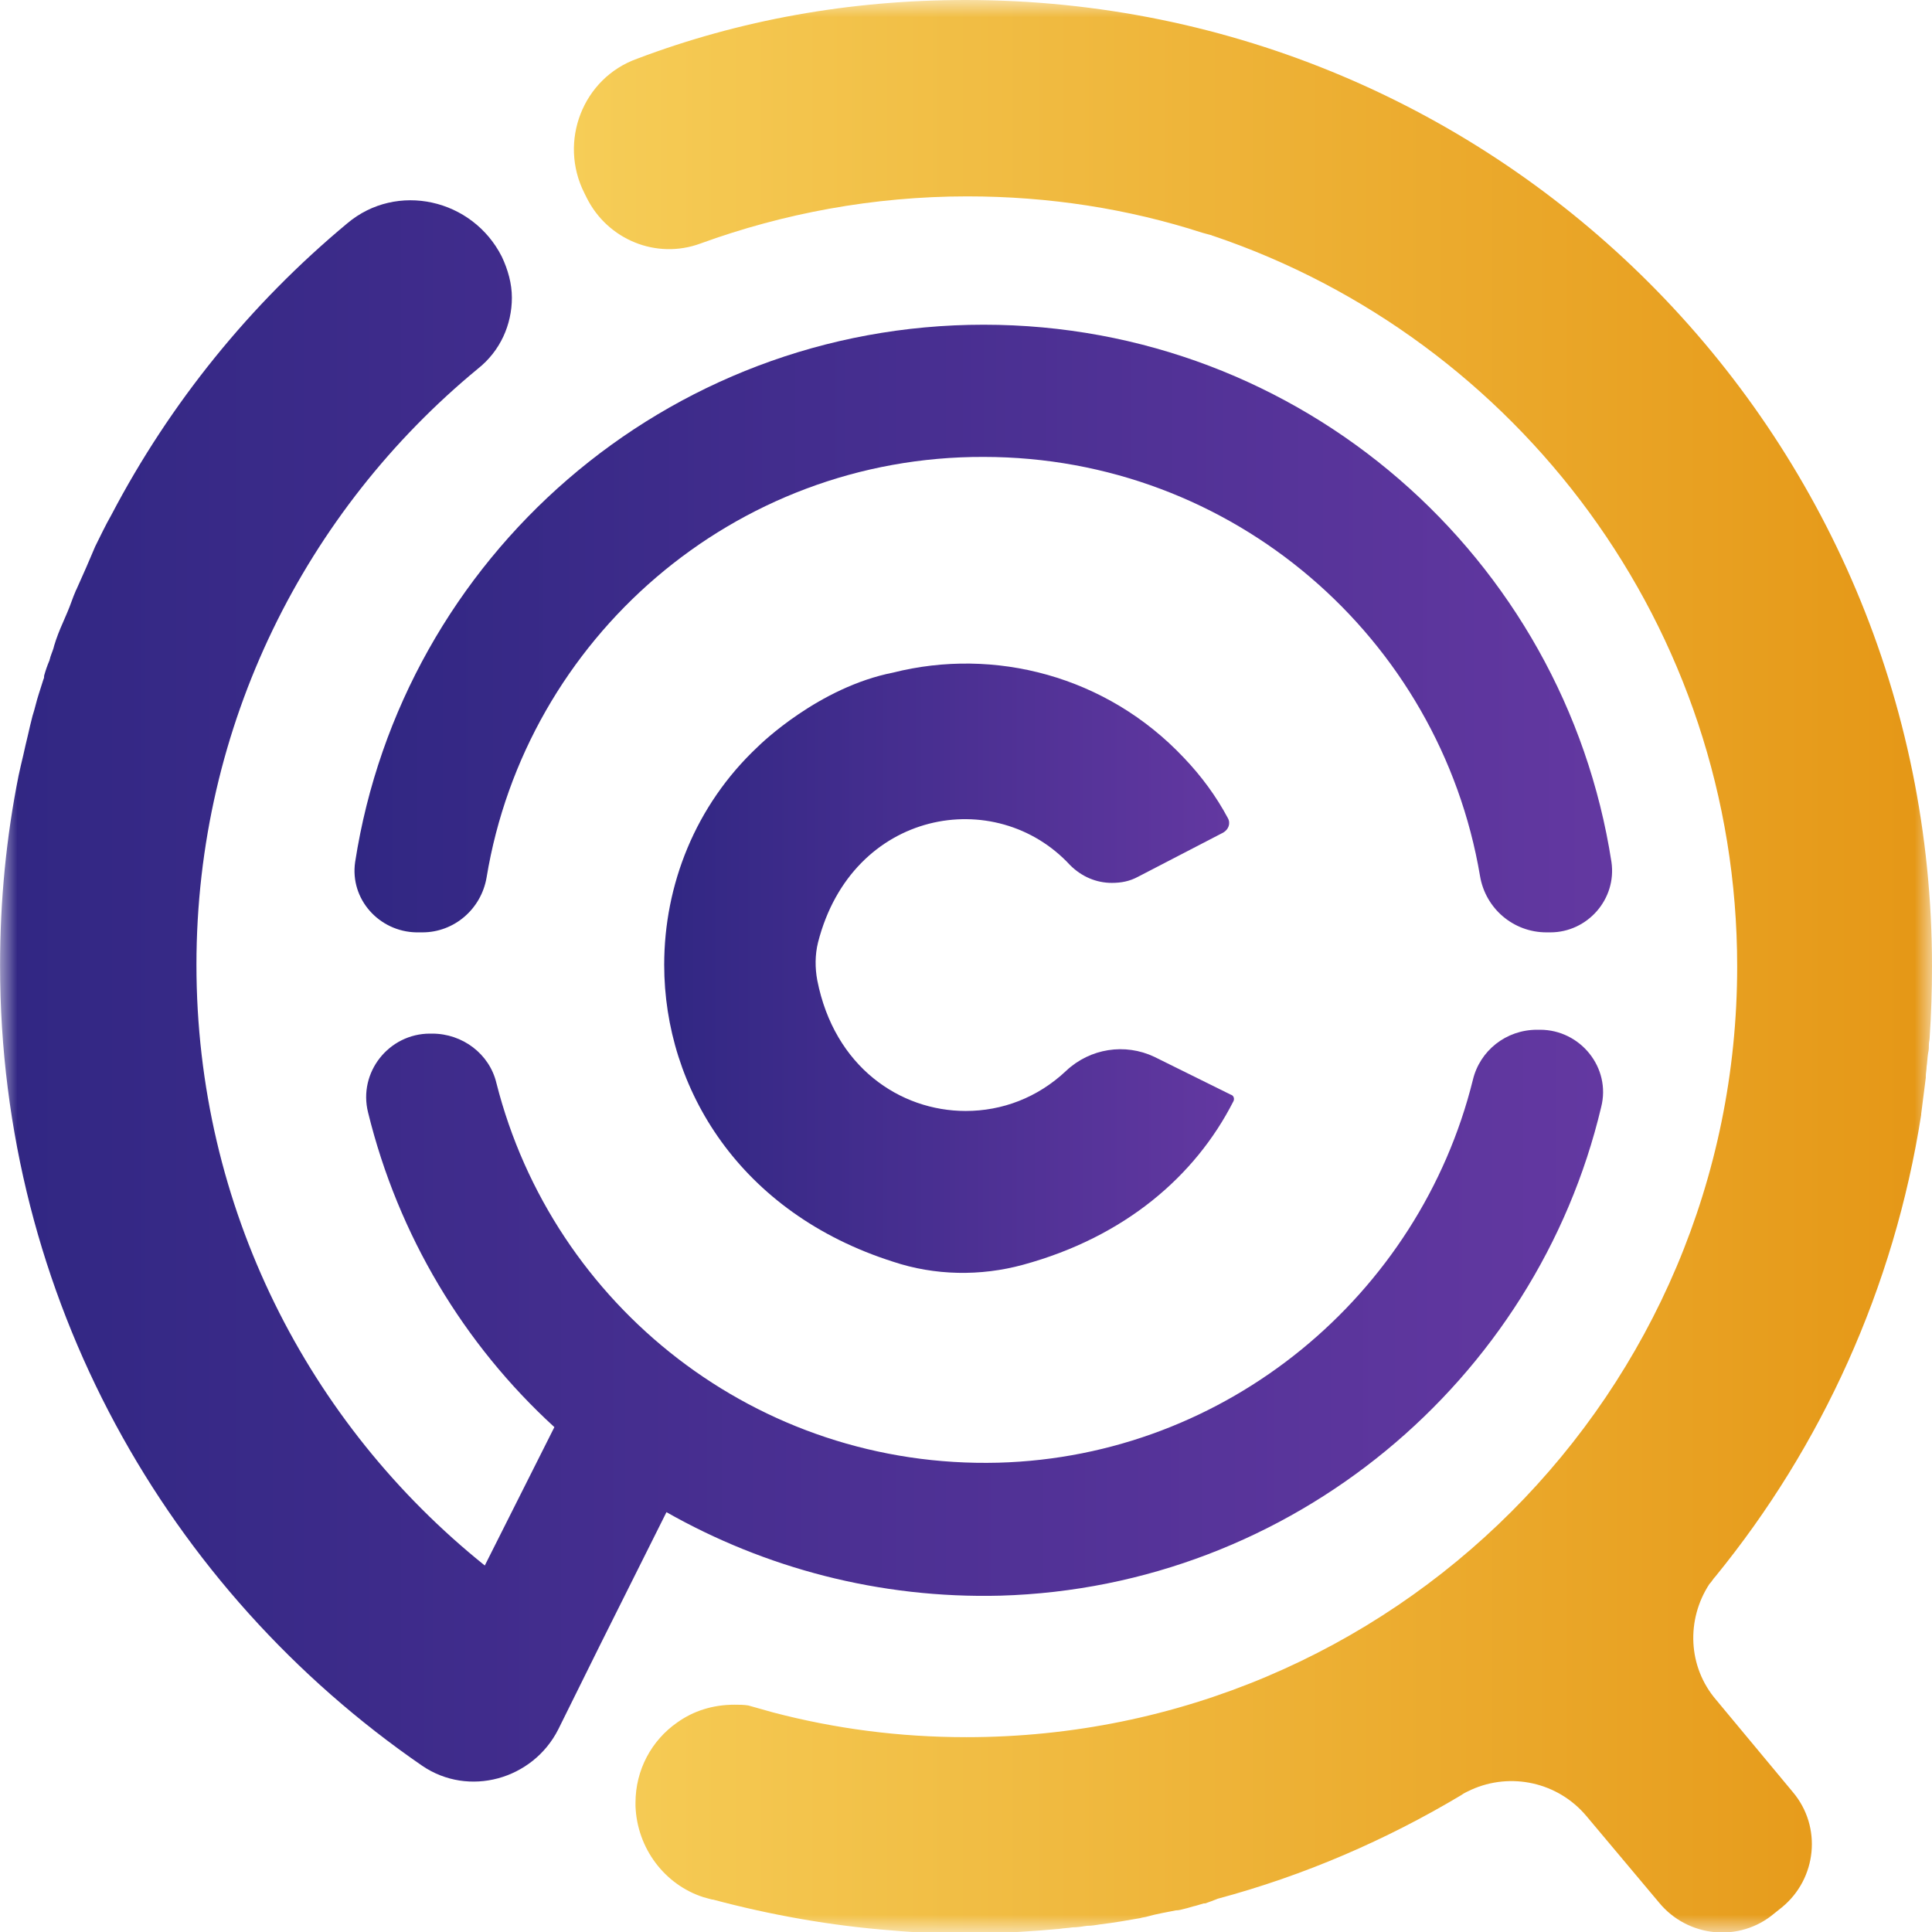 <svg width="56" height="56" viewBox="0 0 56 56" fill="none" xmlns="http://www.w3.org/2000/svg">
<mask id="mask0_3264_3116" style="mask-type:luminance" maskUnits="userSpaceOnUse" x="0" y="0" width="57" height="56">
<path d="M56.002 0H0.002V56H56.002V0Z" fill="white"/>
</mask>
<g mask="url(#mask0_3264_3116)">
<path d="M44.551 29.848H44.641C45.806 29.848 46.702 30.946 46.411 32.089C44.529 40.022 37.447 46.005 28.999 46.251C25.481 46.341 22.164 45.445 19.318 43.831L17.391 47.685L16.181 50.128C15.442 51.585 13.582 52.1 12.237 51.181C4.842 46.094 0.002 37.602 0.002 27.988C0.002 26.106 0.181 24.268 0.54 22.476C0.585 22.274 0.629 22.072 0.674 21.893C0.719 21.691 0.764 21.489 0.809 21.31C0.853 21.108 0.898 20.929 0.943 20.75C1.01 20.548 1.055 20.324 1.122 20.122C1.167 19.988 1.212 19.831 1.257 19.697C1.279 19.652 1.279 19.63 1.279 19.585C1.324 19.428 1.369 19.293 1.436 19.137C1.436 19.114 1.459 19.069 1.459 19.047C1.503 18.912 1.548 18.823 1.571 18.711C1.638 18.487 1.727 18.262 1.817 18.061C1.862 17.949 1.907 17.859 1.952 17.747C2.041 17.545 2.108 17.321 2.198 17.12C2.198 17.097 2.22 17.097 2.22 17.075C2.31 16.873 2.4 16.672 2.489 16.47C2.534 16.358 2.579 16.268 2.624 16.156C2.669 16.044 2.713 15.954 2.758 15.842C2.915 15.529 3.05 15.237 3.229 14.924C4.932 11.674 7.262 8.806 10.064 6.475C11.498 5.265 13.694 5.758 14.545 7.439C14.725 7.82 14.837 8.223 14.837 8.627C14.837 9.411 14.501 10.173 13.851 10.688C8.876 14.789 5.694 20.997 5.694 27.966C5.694 35.002 8.943 41.277 14.052 45.377L16.069 41.366C13.447 38.968 11.543 35.809 10.669 32.246C10.377 31.081 11.274 29.96 12.461 29.96H12.529C13.402 29.96 14.187 30.543 14.389 31.394C16.024 37.848 21.94 42.576 28.932 42.397C35.565 42.218 41.145 37.534 42.691 31.305C42.893 30.453 43.655 29.848 44.551 29.848Z" fill="url(#paint0_linear_3264_3116)"/>
<path d="M10.294 24.986C11.661 16.157 19.302 9.412 28.512 9.412C37.723 9.412 45.342 16.157 46.709 24.986C46.865 26.062 46.014 27.025 44.938 27.025H44.826C43.863 27.025 43.056 26.331 42.899 25.39C41.734 18.488 35.728 13.244 28.512 13.244C21.274 13.221 15.246 18.51 14.104 25.434C13.947 26.353 13.162 27.025 12.244 27.025H12.064C10.989 27.003 10.137 26.062 10.294 24.986Z" fill="url(#paint1_linear_3264_3116)"/>
<path d="M23.711 27.316C23.622 27.675 23.622 28.056 23.689 28.414C24.182 30.924 26.087 32.202 27.991 32.202C29.045 32.202 30.075 31.82 30.905 31.036C31.599 30.386 32.608 30.23 33.459 30.633L35.678 31.731C35.767 31.753 35.79 31.865 35.745 31.933C34.647 34.084 32.608 35.854 29.65 36.661C28.417 36.997 27.095 36.975 25.885 36.571C21.448 35.159 19.252 31.552 19.252 27.966C19.252 25.658 20.148 23.35 21.963 21.647C22.053 21.557 23.734 19.921 25.885 19.496C28.821 18.756 32.07 19.585 34.311 21.96C34.826 22.498 35.252 23.081 35.588 23.709C35.678 23.865 35.61 24.045 35.454 24.134L32.989 25.412C32.742 25.546 32.496 25.591 32.227 25.591C31.779 25.591 31.353 25.412 31.017 25.076C28.865 22.745 24.697 23.462 23.711 27.316Z" fill="url(#paint2_linear_3264_3116)"/>
<path d="M56 28.011C56 28.706 55.977 29.401 55.932 30.073C55.932 30.14 55.91 30.207 55.91 30.274C55.91 30.364 55.91 30.431 55.888 30.521C55.865 30.655 55.865 30.79 55.843 30.924C55.843 31.014 55.82 31.104 55.82 31.193C55.82 31.216 55.82 31.216 55.82 31.238C55.776 31.597 55.731 31.933 55.686 32.291C55.686 32.291 55.686 32.291 55.686 32.314C54.902 37.333 52.795 41.927 49.725 45.692C49.658 45.759 49.613 45.849 49.546 45.916C48.874 46.947 48.919 48.314 49.748 49.277L51.966 51.944C52.818 52.952 52.661 54.454 51.652 55.283L51.428 55.462C50.42 56.314 48.919 56.157 48.089 55.148L45.983 52.639C45.154 51.653 43.787 51.361 42.644 51.877C42.554 51.922 42.442 51.966 42.353 52.034C40.179 53.333 37.804 54.364 35.294 55.036C35.182 55.081 35.07 55.126 34.935 55.171C34.913 55.171 34.913 55.171 34.891 55.171C34.823 55.193 34.733 55.216 34.666 55.238C34.554 55.261 34.442 55.305 34.33 55.328C34.241 55.35 34.173 55.373 34.084 55.373C33.86 55.417 33.479 55.485 33.255 55.552C33.187 55.574 33.12 55.574 33.053 55.597C32.672 55.664 32.291 55.731 31.91 55.776C31.776 55.798 31.641 55.821 31.507 55.821C31.372 55.843 31.215 55.866 31.081 55.866C30.946 55.888 30.834 55.888 30.7 55.91C29.96 55.978 29.221 56.022 28.459 56.045C28.325 56.045 28.168 56.045 28.033 56.045H28.011C27.294 56.045 26.577 56.022 25.86 55.955C24.089 55.821 22.341 55.507 20.661 55.059H20.638C20.549 55.036 20.481 55.014 20.392 54.992C19.271 54.633 18.465 53.58 18.42 52.347C18.42 52.325 18.42 52.28 18.42 52.258C18.42 51.294 18.89 50.443 19.63 49.927C20.1 49.591 20.661 49.412 21.288 49.412C21.423 49.412 21.557 49.412 21.692 49.434C21.938 49.501 22.162 49.569 22.409 49.636C24.201 50.106 26.061 50.353 28.011 50.353C40.358 50.353 50.353 40.359 50.353 28.011C50.353 18.174 43.988 9.815 35.159 6.835C35.137 6.835 35.114 6.812 35.092 6.812C35.002 6.79 34.935 6.768 34.846 6.745C32.694 6.05 30.409 5.692 28.033 5.692C25.322 5.692 22.7 6.185 20.302 7.059C19.025 7.529 17.613 6.947 17.008 5.737L16.941 5.602C16.179 4.101 16.896 2.263 18.465 1.703C21.423 0.583 24.627 0 27.988 0C43.473 0 56 12.527 56 28.011Z" fill="url(#paint3_linear_3264_3116)"/>
</g>
<defs>
<linearGradient id="paint0_linear_3264_3116" x1="0.002" y1="28.726" x2="46.476" y2="28.726" gradientUnits="userSpaceOnUse">
<stop stop-color="#312783"/>
<stop offset="1" stop-color="#6338A1"/>
</linearGradient>
<linearGradient id="paint1_linear_3264_3116" x1="10.283" y1="18.207" x2="46.732" y2="18.207" gradientUnits="userSpaceOnUse">
<stop stop-color="#312783"/>
<stop offset="1" stop-color="#6338A1"/>
</linearGradient>
<linearGradient id="paint2_linear_3264_3116" x1="19.261" y1="28.069" x2="35.785" y2="28.069" gradientUnits="userSpaceOnUse">
<stop stop-color="#312783"/>
<stop offset="1" stop-color="#6338A1"/>
</linearGradient>
<linearGradient id="paint3_linear_3264_3116" x1="56" y1="28.002" x2="16.602" y2="28.002" gradientUnits="userSpaceOnUse">
<stop stop-color="#E59716"/>
<stop offset="1" stop-color="#F6CD57"/>
</linearGradient>
</defs>
</svg>

